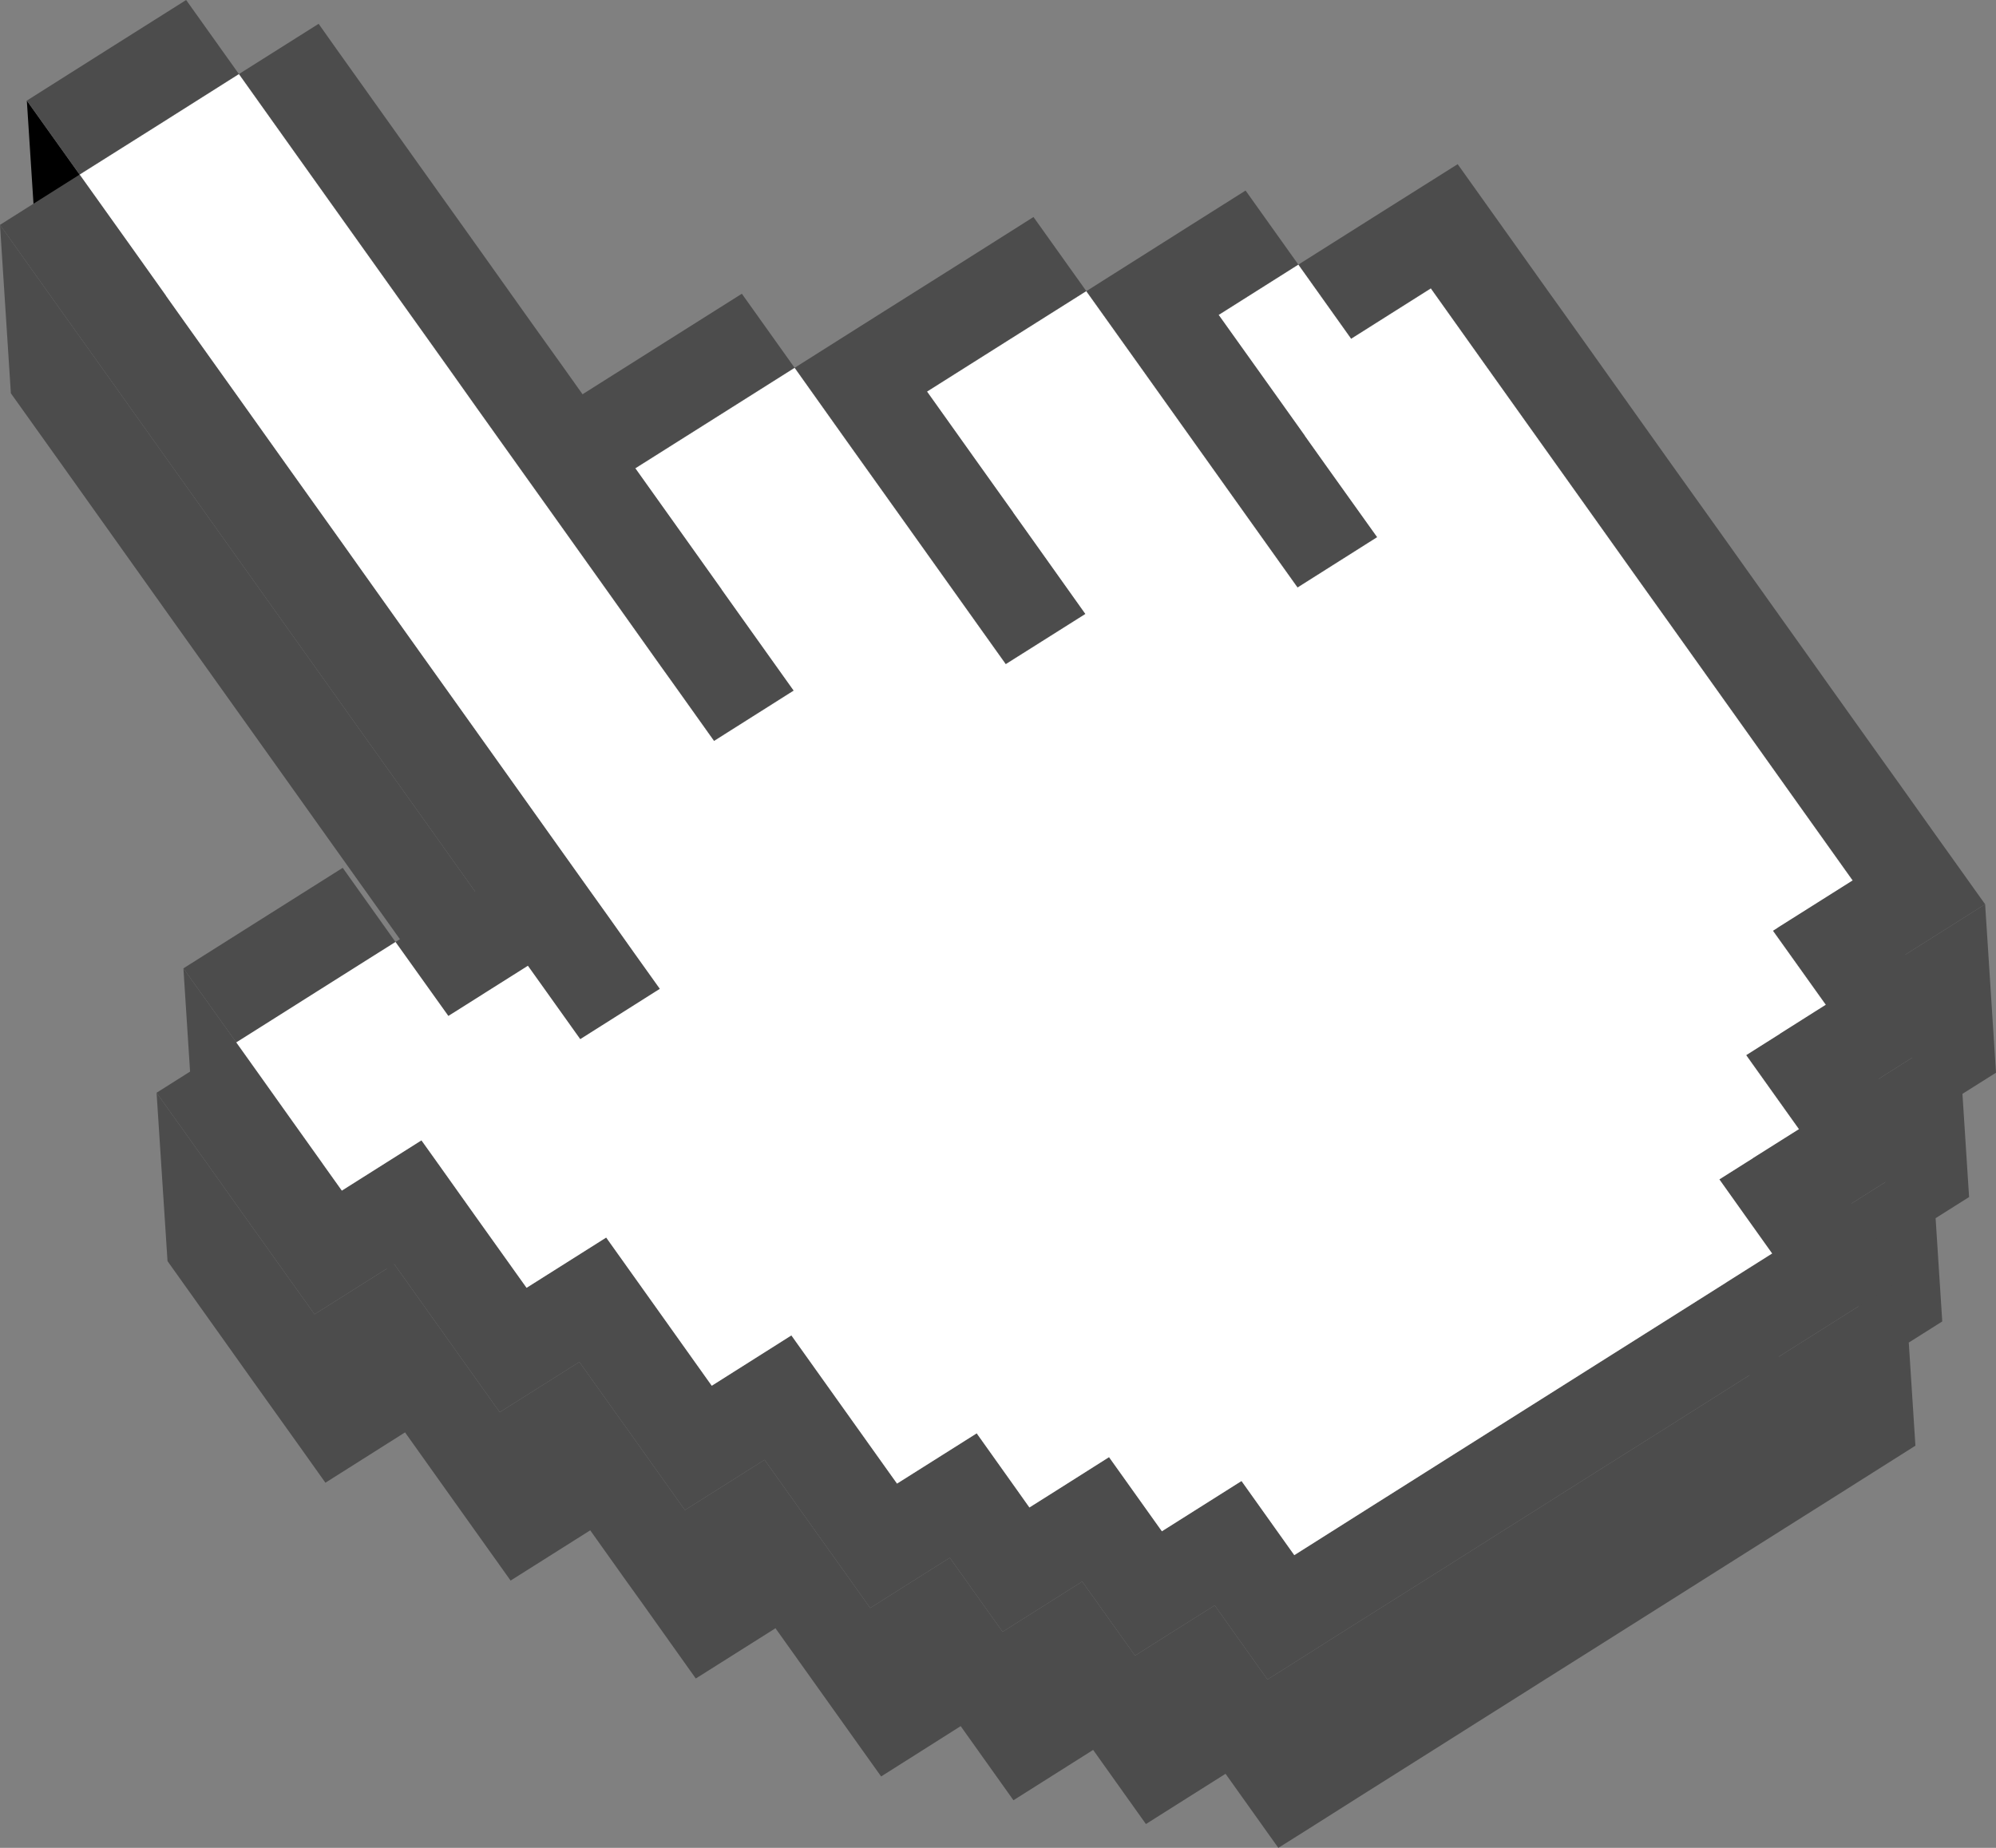 <svg width="27" height="25" viewBox="0 0 27 25" fill="none" xmlns="http://www.w3.org/2000/svg">
<rect x="0" y="0" width="27" height="25" fill="#808080" stroke="none"/>
<g clip-path="url(#clip0_16_538)">
<path d="M1.224 4.641L2.302 3.961L3.379 3.281L4.093 4.284L4.807 5.286L5.522 6.288L5.879 6.789L6.236 7.29L6.592 7.792L6.95 8.292L7.664 9.295L8.379 10.297L9.092 11.3L9.258 11.532L9.806 12.302L10.884 11.622L10.737 9.343L9.659 10.024L9.111 9.254L8.945 9.021L8.231 8.018L7.517 7.016L6.802 6.014L6.445 5.513L6.089 5.011L5.732 4.51L5.375 4.01L4.66 3.007L3.946 2.005L3.232 1.002L2.155 1.683L1.077 2.362L0.363 1.361L0.51 3.639L1.224 4.641Z" fill="black"/>
<path d="M17.71 5.859L18.425 6.861L18.963 6.521L19.502 6.181L20.209 7.175L20.924 8.176L21.637 9.179L22.351 10.181L22.709 10.683L23.066 11.184L23.781 12.186L24.494 13.189L25.208 14.191L25.061 11.912L24.347 10.91L23.633 9.907L22.919 8.905L22.562 8.404L22.204 7.903L21.49 6.9L20.776 5.898L20.062 4.896L19.355 3.902L18.815 4.243L18.277 4.583L17.563 3.58L16.485 4.261L16.633 6.539L17.71 5.859Z" fill="black"/>
<path d="M13.765 6.896L14.842 6.217L15.557 7.219L16.27 8.221L16.984 9.223L17.698 10.226L18.776 9.546L18.629 7.267L17.552 7.948L16.837 6.945L16.123 5.943L15.409 4.941L14.695 3.939L13.617 4.618L12.54 5.298L12.687 7.577L13.765 6.896Z" fill="black"/>
<path d="M9.819 7.935L10.896 7.254L11.61 8.257L12.324 9.26L12.8 9.927L13.039 10.262L13.396 10.763L13.752 11.264L14.829 10.584L14.682 8.306L13.605 8.985L13.249 8.484L12.891 7.983L12.653 7.649L12.177 6.981L11.463 5.979L10.749 4.976L9.672 5.656L8.594 6.336L8.741 8.614L9.819 7.935Z" fill="black"/>
<path d="M3.004 9.331L3.718 10.332L4.432 11.335L5.146 12.337L5.861 13.339L6.123 13.708L6.065 13.745L5.35 12.744L4.991 12.97L4.273 13.423L3.735 13.763L3.196 14.103L2.481 13.101L2.628 15.38L3.343 16.382L3.882 16.041L4.42 15.702L5.138 15.249L5.498 15.022L6.212 16.024L7.289 15.344L7.996 16.337L9.073 15.657L8.926 13.378L7.849 14.059L7.141 13.066L6.518 13.459L6.428 12.063L6.013 11.481L5.714 11.061L4.999 10.059L4.285 9.056L3.571 8.054L2.857 7.052L2.143 6.05L1.429 5.047L0.714 4.045L0 3.042L0.147 5.321L0.862 6.323L1.576 7.326L2.289 8.328L3.004 9.331Z" fill="#4C4C4C"/>
<path d="M24.698 13.594L24.118 12.781L23.984 12.592L24.131 14.87L24.265 15.059L24.845 15.873L24.698 13.594Z" fill="black"/>
<path d="M26.546 14.799L27 14.513L26.853 12.234L25.776 12.914L25.866 14.31L25.412 14.597L25.503 15.993L25.049 16.28L25.139 17.675L24.686 17.961L24.147 18.301L24.062 18.355L23.972 16.959L23.615 16.458L23.258 15.956L23.405 18.235L23.668 18.604L23.608 18.642L23.07 18.982L22.532 19.322L21.454 20.001L20.736 20.455L20.377 20.681L19.838 21.022L19.3 21.362L18.222 22.041L17.505 22.495L17.145 22.722L16.788 22.221L16.432 21.719L15.892 22.059L15.354 22.399L14.639 21.397L13.562 22.077L13.014 21.308L12.848 21.075L12.309 21.415L11.771 21.755L11.414 21.253L11.057 20.753L10.342 19.75L9.952 19.997L9.265 20.43L8.908 19.929L8.552 19.428L8.313 19.094L7.837 18.426L6.76 19.106L6.046 18.104L5.332 17.101L5.216 16.939L5.231 17.165L4.255 17.781L3.897 17.28L3.54 16.779L3.251 16.374L2.833 15.786L2.118 14.784L2.266 17.062L2.98 18.064L3.398 18.652L3.687 19.057L4.045 19.558L4.402 20.06L5.479 19.379L6.193 20.382L6.907 21.384L7.984 20.704L8.46 21.373L8.699 21.706L9.055 22.207L9.412 22.709L10.1 22.275L10.49 22.029L11.204 23.031L11.561 23.532L11.919 24.034L12.457 23.694L12.995 23.353L13.161 23.586L13.709 24.356L14.787 23.675L15.501 24.678L16.039 24.338L16.578 23.998L16.935 24.499L17.292 25L17.652 24.774L18.369 24.32L19.447 23.64L19.985 23.3L20.524 22.96L20.883 22.733L21.602 22.28L22.679 21.6L23.217 21.26L23.755 20.92L24.294 20.58L24.833 20.24L25.91 19.559L25.82 18.164L26.273 17.878L26.183 16.481L26.636 16.195L26.546 14.799Z" fill="#4C4C4C"/>
<path d="M23.768 16.553L24.483 17.555L24.335 15.277L23.621 14.275L23.768 16.553Z" fill="black"/>
<path d="M3.232 1.002L2.518 0L1.44 0.68L0.363 1.361L1.077 2.362L2.155 1.683L3.232 1.002Z" fill="#4C4C4C"/>
<path d="M16.123 5.943L16.837 6.945L17.552 7.948L18.629 7.267L18.272 6.766L17.914 6.266L17.557 5.764L17.2 5.263L16.485 4.261L17.563 3.58L16.849 2.578L16.131 3.031L15.772 3.258L14.695 3.939L15.409 4.941L16.123 5.943Z" fill="#4C4C4C"/>
<path d="M12.177 6.981L12.653 7.649L12.891 7.983L13.249 8.484L13.605 8.985L14.682 8.306L13.969 7.303L13.254 6.301L12.54 5.298L13.617 4.618L14.695 3.939L13.98 2.936L12.903 3.617L11.825 4.296L10.749 4.976L11.463 5.979L12.177 6.981Z" fill="#4C4C4C"/>
<path d="M4.66 3.007L5.375 4.01L5.732 4.51L6.089 5.011L6.445 5.513L6.802 6.014L7.517 7.016L8.231 8.018L8.944 9.021L9.111 9.254L9.659 10.024L10.736 9.343L10.022 8.341L9.308 7.338L8.594 6.336L9.671 5.656L10.749 4.976L10.035 3.974L8.957 4.654L7.88 5.334L7.642 4.999L7.165 4.332L6.452 3.329L5.737 2.327L5.023 1.325L4.547 0.657L4.31 0.322L3.232 1.002L3.946 2.005L4.66 3.007Z" fill="#4C4C4C"/>
<path d="M7.141 13.066L7.849 14.059L8.926 13.378L8.569 12.878L8.213 12.376L7.974 12.042L7.498 11.374L6.791 10.381L6.076 9.378L5.719 8.878L5.362 8.377L4.886 7.708L4.649 7.374L3.934 6.372L3.22 5.369L2.505 4.367L2.149 3.866L1.792 3.364L1.077 2.362L0 3.042L0.714 4.045L1.429 5.047L2.143 6.05L2.857 7.052L3.571 8.054L4.285 9.056L4.999 10.059L5.714 11.061L6.013 11.481L6.428 12.063L6.038 12.31L5.35 12.744L6.065 13.745L7.141 13.066Z" fill="#4C4C4C"/>
<path d="M4.273 13.423L4.991 12.97L5.35 12.744L4.636 11.741L3.558 12.421L2.481 13.101L3.196 14.103L3.735 13.763L4.273 13.423Z" fill="#4C4C4C"/>
<path d="M26.138 11.232L25.708 10.627L25.424 10.23L24.709 9.227L24.472 8.893L23.996 8.225L23.282 7.222L22.567 6.221L21.854 5.219L21.497 4.717L21.14 4.216L20.928 3.92L20.432 3.223L19.718 2.221L18.64 2.9L17.563 3.58L18.277 4.583L18.815 4.243L19.355 3.902L20.062 4.896L20.776 5.898L21.49 6.9L22.204 7.903L22.562 8.404L22.919 8.905L23.633 9.907L24.347 10.91L25.061 11.912L23.983 12.592L24.118 12.781L24.698 13.594L23.621 14.275L24.335 15.277L23.616 15.73L23.258 15.956L23.615 16.458L23.972 16.959L23.613 17.186L22.895 17.639L21.817 18.32L20.74 18.999L19.662 19.679L18.945 20.132L18.585 20.359L17.508 21.04L16.794 20.037L15.717 20.717L15.002 19.714L14.285 20.168L13.925 20.395L13.747 20.144L13.212 19.392L12.134 20.072L11.42 19.07L10.705 18.067L9.628 18.748L8.914 17.745L8.2 16.743L7.123 17.423L6.408 16.421L5.911 15.722L5.701 15.428L4.625 16.108L3.91 15.106L3.553 14.604L3.196 14.103L2.118 14.784L2.833 15.786L3.251 16.374L3.54 16.779L3.897 17.28L4.255 17.781L5.332 17.101L6.046 18.104L6.76 19.106L7.837 18.426L8.313 19.094L8.552 19.428L8.908 19.929L9.265 20.43L9.952 19.997L10.342 19.75L11.057 20.753L11.414 21.253L11.771 21.755L12.309 21.415L12.848 21.075L13.014 21.308L13.562 22.077L14.639 21.397L15.354 22.399L15.892 22.059L16.432 21.719L16.788 22.221L17.145 22.722L17.505 22.495L18.222 22.041L19.3 21.362L19.838 21.022L20.377 20.681L20.736 20.455L21.454 20.001L22.532 19.322L23.07 18.982L23.608 18.642L24.147 18.301L24.686 17.961L25.763 17.281L25.049 16.28L25.588 15.939L26.126 15.599L25.412 14.597L26.489 13.916L26.133 13.415L25.776 12.914L26.853 12.234L26.138 11.232Z" fill="#4C4C4C"/>
<path d="M3.91 15.106L4.624 16.108L5.701 15.428L5.911 15.722L6.408 16.421L7.123 17.423L8.2 16.743L8.914 17.745L9.628 18.748L10.705 18.067L11.42 19.07L12.134 20.072L13.212 19.392L13.747 20.144L13.925 20.395L14.285 20.168L15.002 19.714L15.717 20.717L16.794 20.037L17.508 21.04L18.585 20.359L18.945 20.132L19.662 19.679L20.74 18.999L21.817 18.319L22.895 17.639L23.612 17.186L23.972 16.959L23.615 16.458L23.258 15.956L23.616 15.73L24.335 15.277L23.621 14.275L24.698 13.594L24.118 12.781L23.983 12.592L25.061 11.912L24.347 10.91L23.633 9.907L22.919 8.905L22.562 8.404L22.204 7.903L21.49 6.9L20.776 5.898L20.062 4.896L19.355 3.902L18.815 4.243L18.277 4.583L17.563 3.58L16.485 4.261L17.2 5.263L17.557 5.764L17.914 6.266L18.271 6.766L18.629 7.267L17.552 7.948L16.837 6.945L16.123 5.943L15.409 4.941L14.694 3.939L13.617 4.618L12.54 5.298L13.254 6.301L13.969 7.303L14.682 8.306L13.605 8.985L13.248 8.484L12.891 7.983L12.653 7.649L12.177 6.981L11.462 5.979L10.749 4.976L9.672 5.656L8.594 6.336L9.308 7.338L10.022 8.341L10.736 9.343L9.659 10.024L9.111 9.254L8.944 9.021L8.231 8.018L7.517 7.016L6.802 6.014L6.445 5.513L6.089 5.011L5.732 4.51L5.375 4.01L4.66 3.007L3.946 2.005L3.232 1.002L2.155 1.683L1.077 2.362L1.792 3.364L2.149 3.866L2.505 4.367L3.22 5.369L3.934 6.372L4.649 7.374L4.886 7.708L5.362 8.377L5.719 8.878L6.076 9.378L6.791 10.381L7.498 11.374L7.974 12.042L8.213 12.376L8.569 12.878L8.926 13.378L7.849 14.059L7.141 13.066L6.065 13.745L5.35 12.744L4.991 12.97L4.273 13.423L3.735 13.763L3.196 14.103L3.553 14.604L3.91 15.106Z" fill="white"/>
</g>
<defs>
<clipPath id="clip0_16_538">
<rect width="27" height="25" fill="white"/>
</clipPath>
</defs>
</svg>
